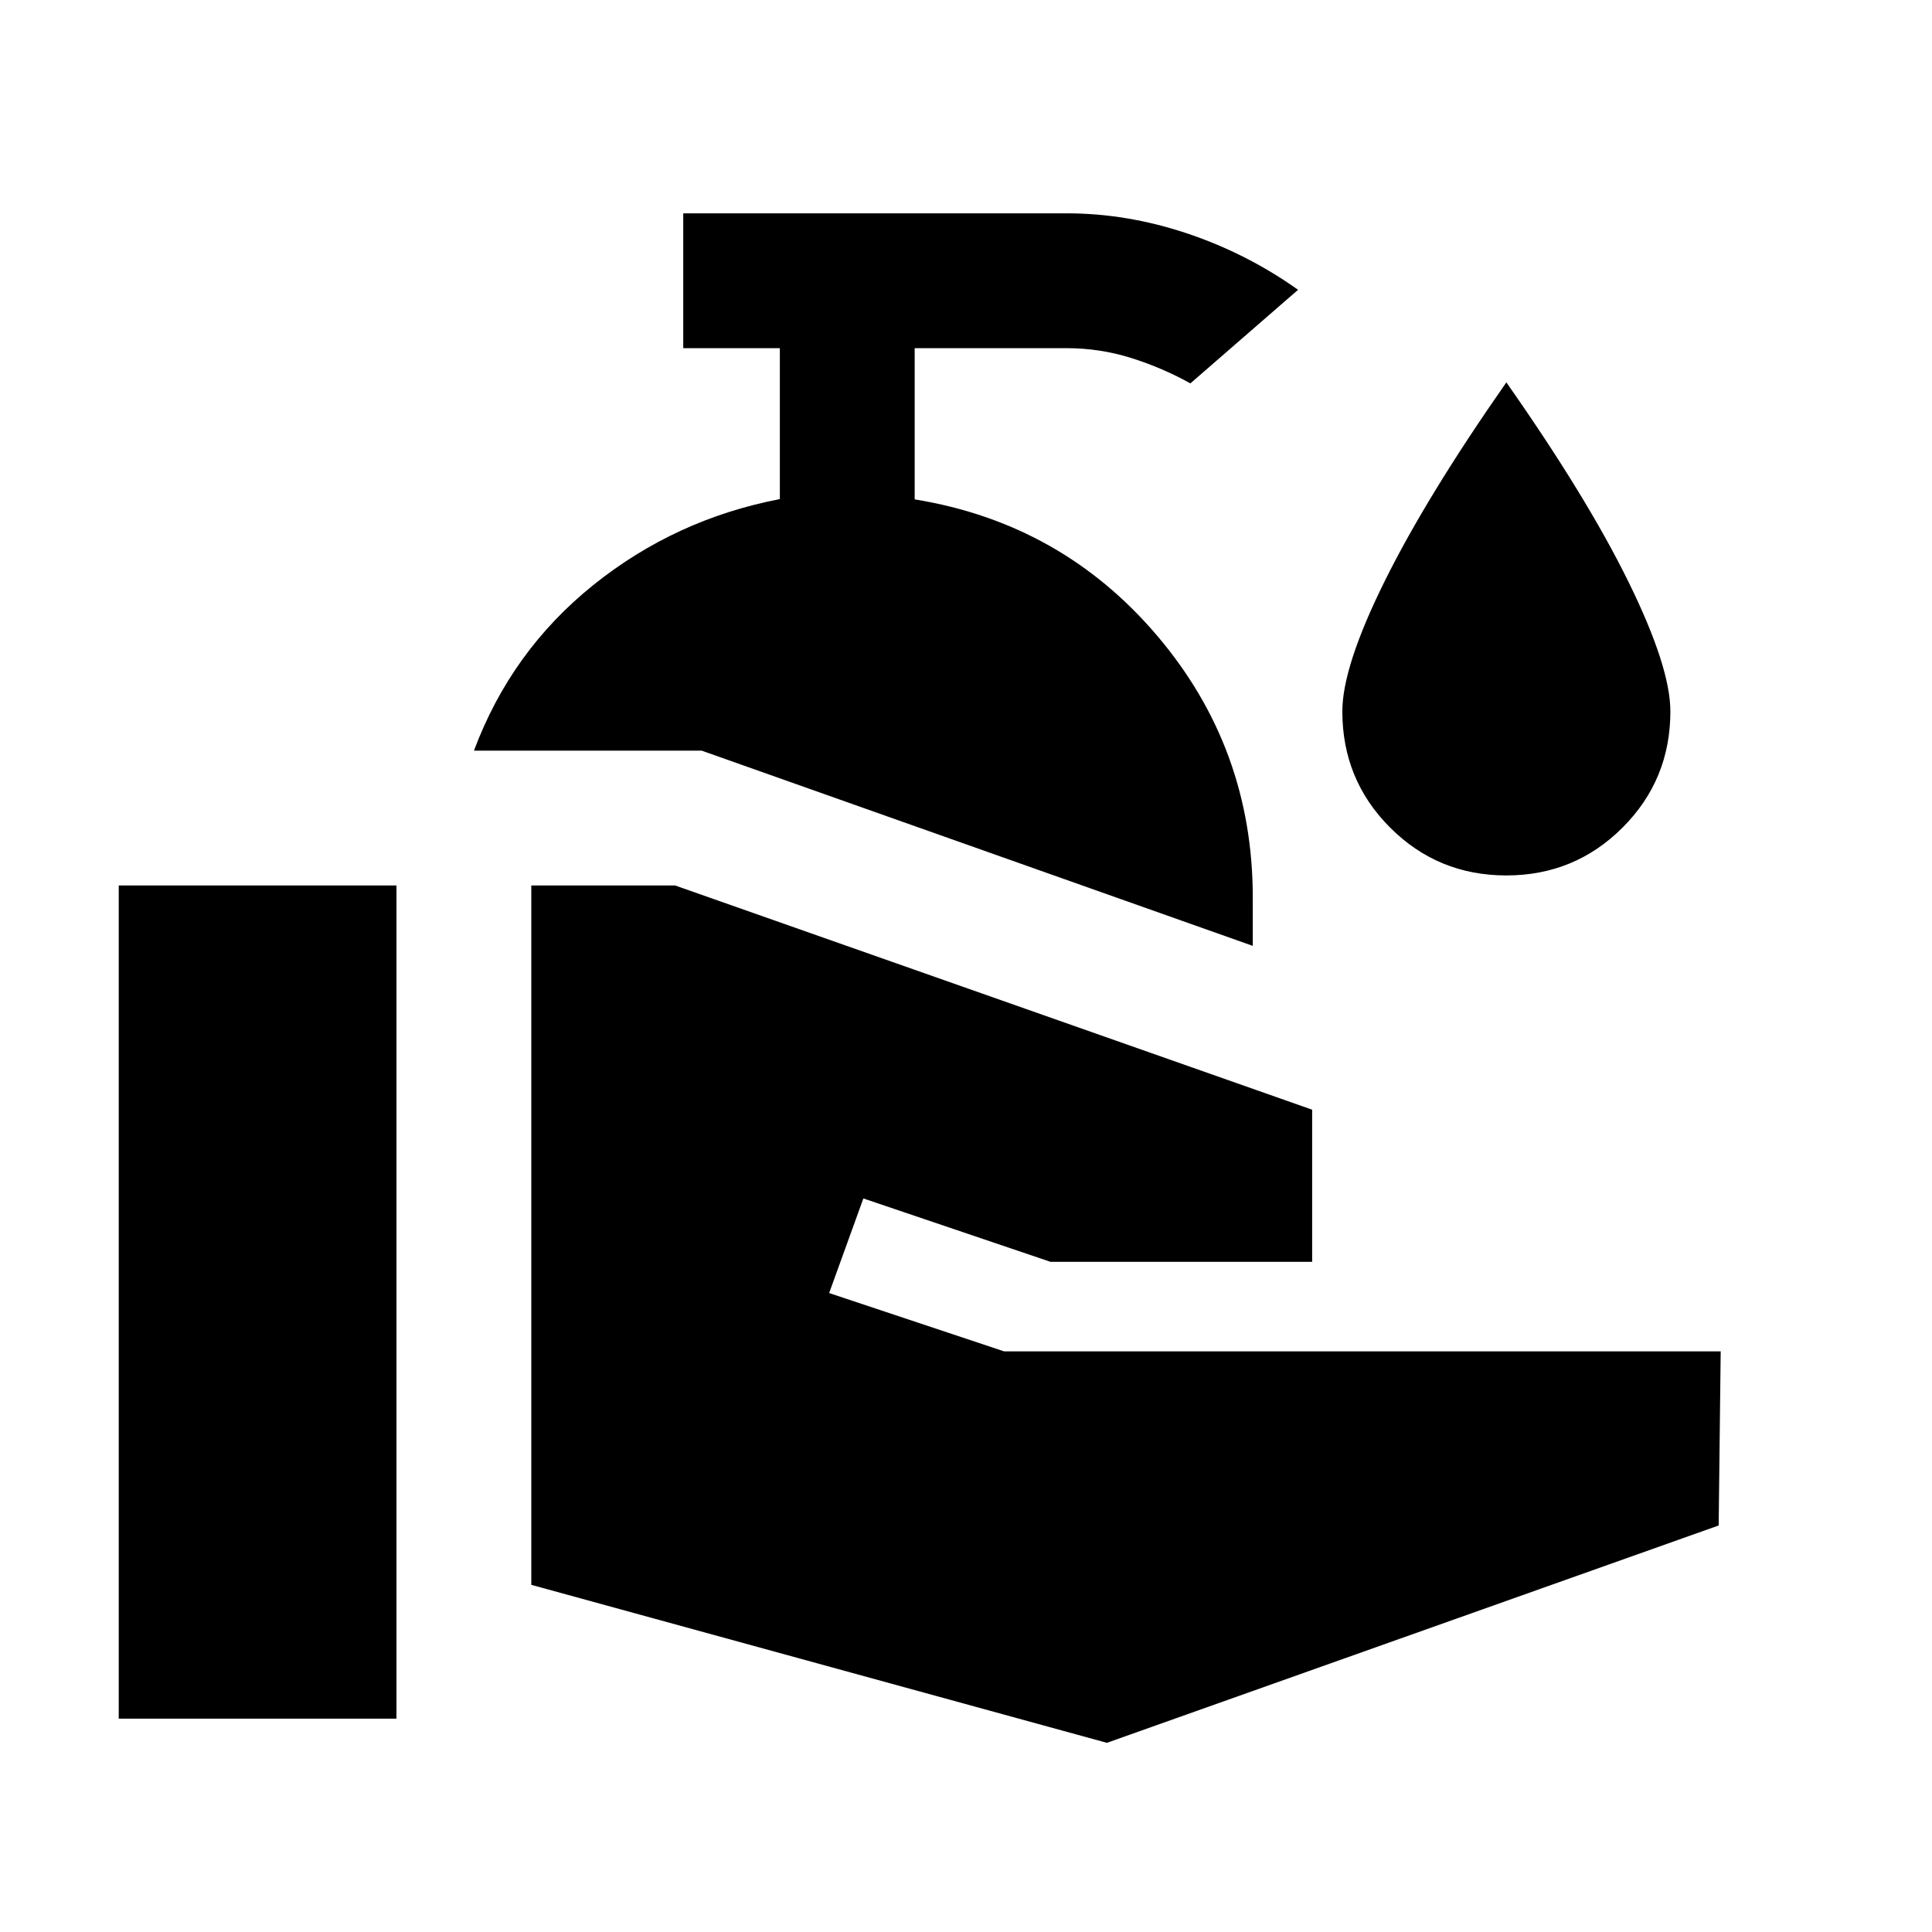<svg xmlns="http://www.w3.org/2000/svg" height="20" viewBox="0 -960 960 960" width="20"><path d="M59-106v-414h138v414H59Zm491 12-286-78.5V-520h71.5L652-408.6v75.6H522l-93-31.5-17 47 87 29h356l-1 86.5L550-94Zm72.5-396-273.82-97H235.5q18.5-49.5 59.25-82.25T387.5-712v-75h-48v-67H530q30 0 59.79 9.96 29.8 9.97 55.21 28.04l-53.5 46.5q-14-7.78-29.5-12.64T530-787h-75.5v75.14Q527.5-700 575-644.1q47.5 55.9 47.5 130.1v24Zm125.98-35q-33.98 0-57.73-23.77Q667-572.53 667-606.5q0-22.25 21-64.63 21-42.37 60.5-98.87 40 57 60.75 99.25T830-606.5q0 33.97-23.77 57.73Q782.46-525 748.48-525Z"/></svg>